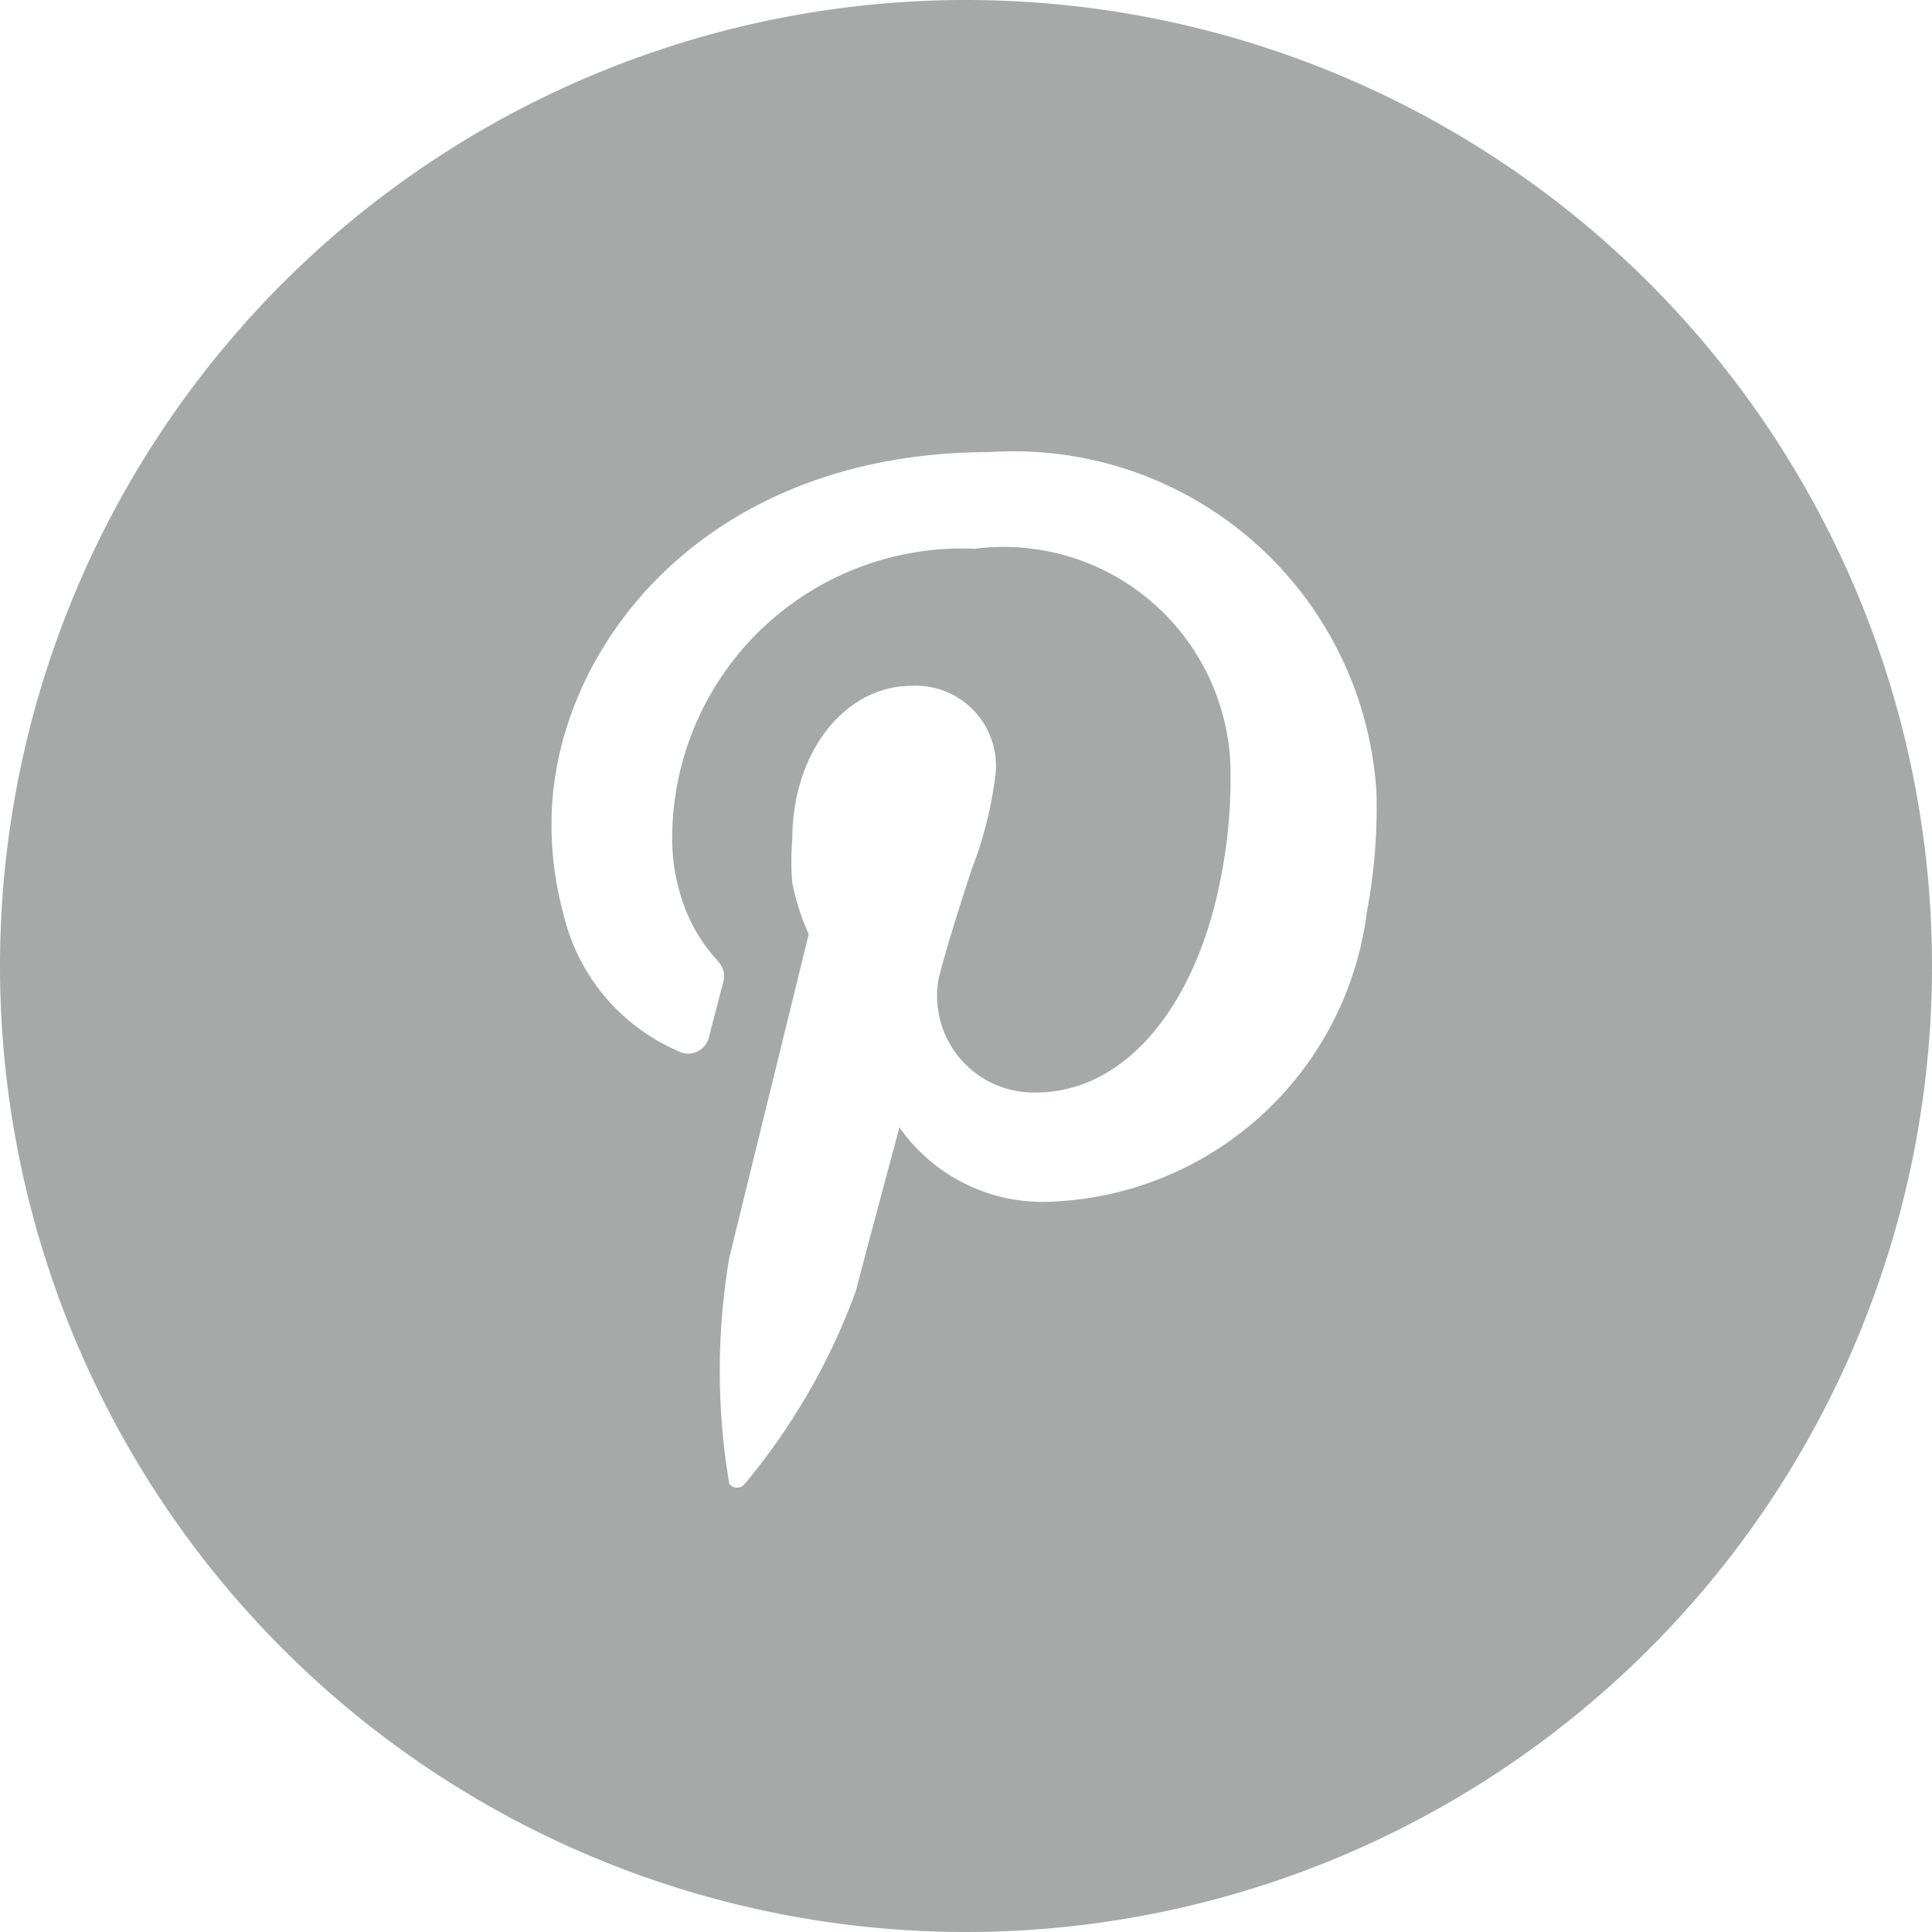 <svg xmlns="http://www.w3.org/2000/svg" width="24.324" height="24.324" viewBox="0 0 24.324 24.324">
  <path id="icons-pinterest" d="M14.162,2A12.162,12.162,0,1,0,26.324,14.162,12.162,12.162,0,0,0,14.162,2Zm5.047,11.481a4.171,4.171,0,0,1-4,3.649,2.2,2.2,0,0,1-1.885-.936s-.462,1.715-.547,2.055a8.148,8.148,0,0,1-1.4,2.432.122.122,0,0,1-.195,0,8.513,8.513,0,0,1,0-2.846l1-4.074a2.943,2.943,0,0,1-.207-.645,3.381,3.381,0,0,1,0-.547c0-1.107.669-1.934,1.5-1.934a1.009,1.009,0,0,1,1.058,1.119,4.95,4.95,0,0,1-.3,1.192c-.146.45-.3.924-.413,1.362a1.216,1.216,0,0,0,1.216,1.447c1.143,0,1.995-1.095,2.311-2.59a6.458,6.458,0,0,0,.146-1.386,2.858,2.858,0,0,0-3.223-2.87,3.649,3.649,0,0,0-3.807,3.649,2.432,2.432,0,0,0,.1.693,2.08,2.08,0,0,0,.413.778c.146.158.17.219.109.414l-.158.608a.268.268,0,0,1-.389.182A2.505,2.505,0,0,1,9.09,13.493a4.232,4.232,0,0,1-.146-1.131c0-2.128,1.861-4.67,5.521-4.67a4.573,4.573,0,0,1,4.865,4.293A7.066,7.066,0,0,1,19.209,13.481Z" transform="translate(-2 -2)" fill="rgba(37,40,42,0.4)" fill-rule="evenodd"/>
</svg>
